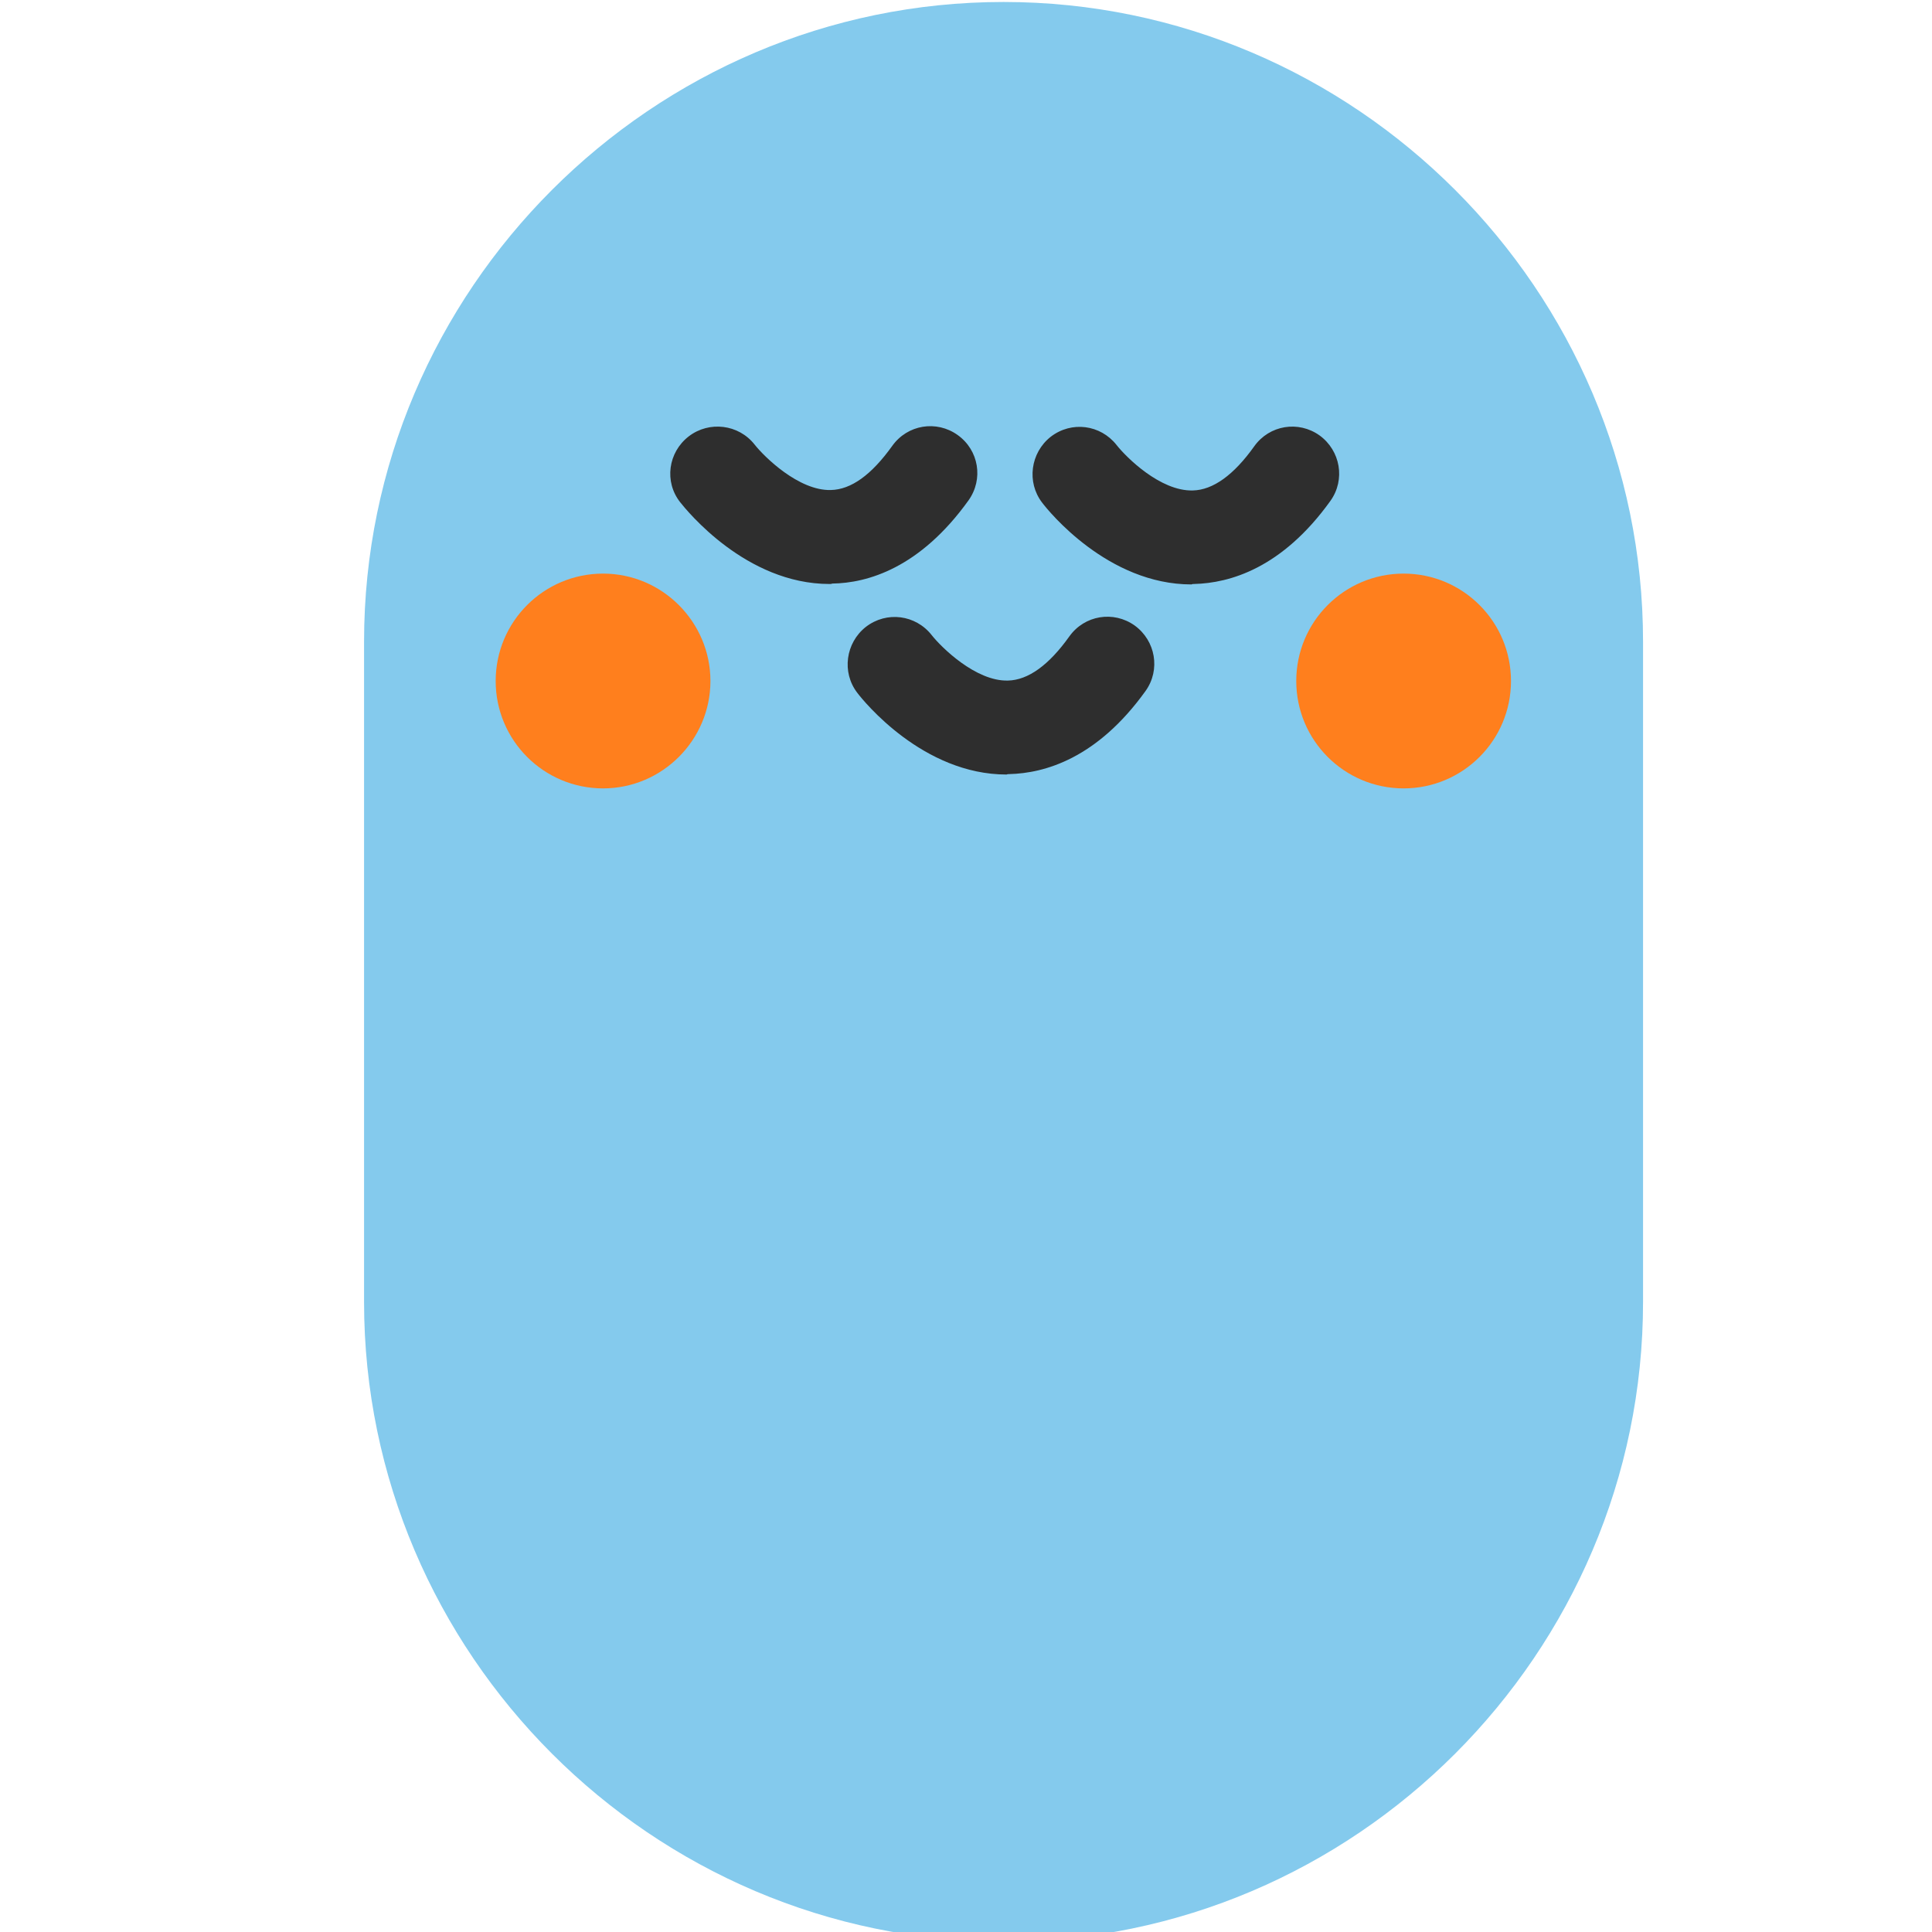 <svg xmlns="http://www.w3.org/2000/svg" xmlns:xlink="http://www.w3.org/1999/xlink" width="500" zoomAndPan="magnify" viewBox="0 0 375 375" height="500" preserveAspectRatio="xMidYMid meet" version="1.0"><defs><clipPath id="fb5bc169e0"><path d="M 70.664 0 L 318.914 0 L 318.914 375 L 70.664 375 Z M 70.664 0 " clip-rule="nonzero"/></clipPath></defs><rect x="-37.5" width="450" fill="#ffffff" y="-37.5" height="450" fill-opacity="1"/><rect x="-37.5" width="450" fill="#ffffff" y="-37.5" height="450" fill-opacity="1"/><g clip-path="url(#fb5bc169e0)"><path fill="#84caed" d="M 194.789 376.867 C 126.551 376.867 70.664 320.969 70.664 252.719 L 70.664 124.531 C 70.664 56.281 126.551 0.383 194.789 0.383 C 263.027 0.383 318.914 56.281 318.914 124.531 L 318.914 252.719 C 318.914 320.969 263.027 376.867 194.789 376.867 Z M 194.789 376.867 " fill-opacity="1" fill-rule="nonzero"/></g><path fill="#ff7f1d" d="M 293.281 132.184 C 293.281 143.699 283.953 153.027 272.441 153.027 C 260.93 153.027 251.602 143.699 251.602 132.184 C 251.602 120.668 260.93 111.336 272.441 111.336 C 283.953 111.336 293.281 120.668 293.281 132.184 Z M 117.055 111.336 C 105.539 111.336 96.211 120.668 96.211 132.184 C 96.211 143.699 105.539 153.027 117.055 153.027 C 128.566 153.027 137.895 143.613 137.895 132.184 C 137.895 120.75 128.566 111.336 117.055 111.336 Z M 117.055 111.336 " fill-opacity="1" fill-rule="nonzero"/><path fill="#2e2e2e" d="M 161.008 113.352 C 144.785 113.352 133.273 99.062 132.012 97.469 C 128.902 93.516 129.66 87.801 133.695 84.691 C 137.645 81.664 143.359 82.336 146.469 86.289 C 148.316 88.641 155.039 95.281 161.258 95.113 C 165.207 95.031 169.156 92.172 173.191 86.539 C 176.133 82.422 181.766 81.496 185.883 84.438 C 190 87.379 190.926 93.012 187.984 97.129 C 178.57 110.242 168.402 113.184 161.512 113.27 C 161.426 113.352 161.176 113.352 161.008 113.352 Z M 231.766 113.352 C 238.656 113.184 248.828 110.328 258.238 97.215 C 261.18 93.098 260.172 87.465 256.137 84.523 C 252.02 81.582 246.391 82.504 243.449 86.625 C 239.5 92.172 235.465 95.113 231.516 95.199 C 225.211 95.367 218.574 88.727 216.723 86.371 C 213.613 82.422 207.984 81.664 203.949 84.773 C 200 87.883 199.242 93.602 202.27 97.551 C 203.531 99.23 215.043 113.438 231.262 113.438 C 231.43 113.352 231.598 113.352 231.766 113.352 Z M 195.883 150.254 C 202.773 150.086 212.941 147.227 222.355 134.113 C 225.297 129.996 224.289 124.363 220.254 121.422 C 216.137 118.48 210.504 119.406 207.562 123.523 C 203.613 129.07 199.578 132.016 195.629 132.098 C 189.41 132.266 182.688 125.625 180.84 123.273 C 177.73 119.32 172.098 118.566 168.066 121.676 C 164.117 124.785 163.359 130.5 166.383 134.453 C 167.645 136.133 179.16 150.336 195.379 150.336 C 195.547 150.254 195.715 150.254 195.883 150.254 Z M 195.883 150.254 " fill-opacity="1" fill-rule="nonzero"/></svg>